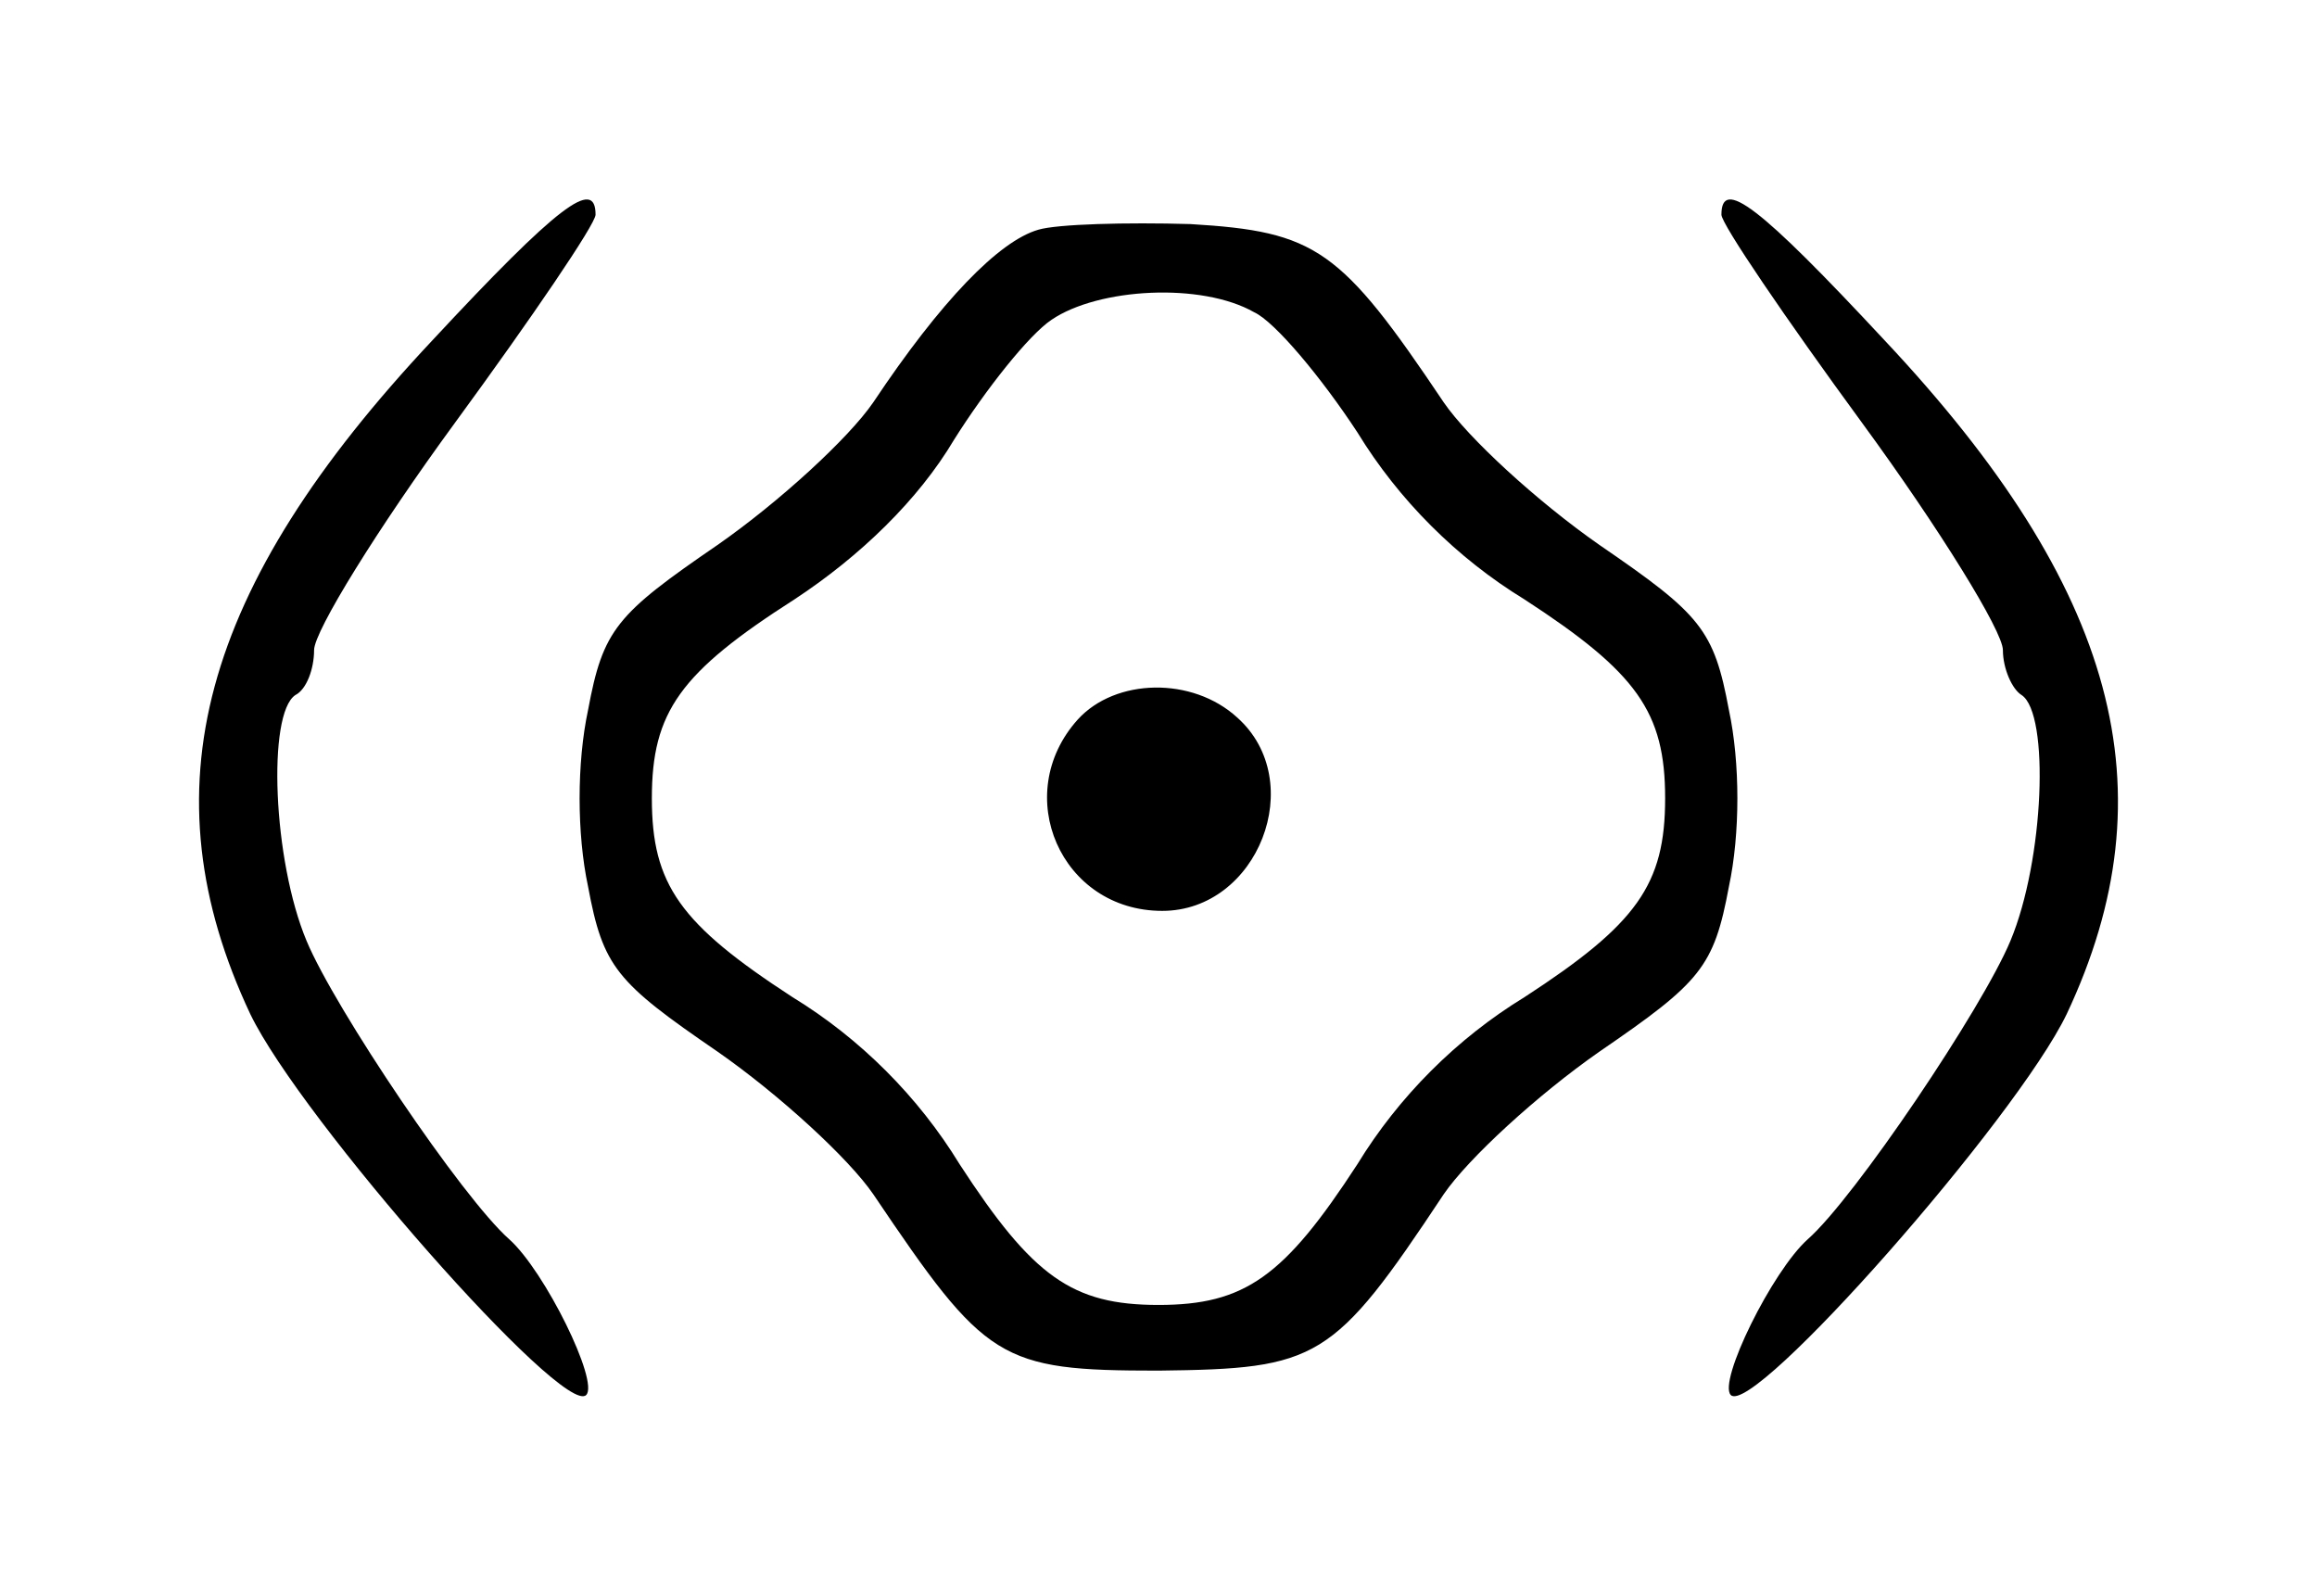 <svg height="960" style="" width="1394" xmlns="http://www.w3.org/2000/svg"><path d="m648.455 432.851c-40.642 45.158-10.161 115.153 50.803 115.153 57.576 0 88.058-77.898 45.158-116.282-27.095-24.837-73.382-23.708-95.961 1.129zm-23.708-294.656c-23.708 6.774-58.705 42.9-99.348 103.863-14.676 21.45-56.447 59.834-93.703 85.8-60.963 41.771-68.866 50.803-77.898 99.348-6.774 31.611-6.774 74.511 0 106.121 9.032 48.545 16.934 57.576 77.898 99.348 37.255 25.966 79.026 64.35 93.703 85.8 67.737 100.477 75.64 106.121 171.6 106.121 95.961-1.129 104.992-5.645 171.6-106.121 14.676-21.45 56.447-59.834 93.703-85.8 60.963-41.771 68.866-50.803 77.897-99.348 6.774-31.611 6.774-74.511 0-106.121-9.031-48.545-16.934-57.576-77.897-99.348-37.255-25.966-79.026-64.35-93.703-85.8-62.092-92.574-76.769-102.734-152.408-107.25-38.384-1.129-80.155 0-91.445 3.387zm129.829 49.674c12.418 5.645 40.642 39.513 62.092 72.253 24.837 40.642 59.834 75.64 100.476 100.477 67.737 44.029 84.671 67.737 84.671 119.669s-16.934 75.64-84.671 119.669c-40.642 24.837-75.64 59.834-100.476 100.476-44.029 67.737-67.737 84.671-119.669 84.671s-75.64-16.934-119.669-84.671c-24.837-40.642-59.834-75.64-100.477-100.476-67.737-44.029-84.671-67.737-84.671-119.669s16.934-75.64 85.8-119.669c39.513-25.966 74.511-59.834 95.961-95.961 19.192-30.482 45.158-63.221 58.705-72.253 28.224-19.192 90.316-22.579 121.927-4.516zm281.108-58.705c0 5.645 38.384 62.092 84.671 125.313 46.287 63.221 84.671 125.313 84.671 136.603s5.645 23.708 11.289 27.095c16.934 11.289 13.547 99.348-6.774 147.892-16.934 40.642-93.703 154.666-121.927 179.503-21.45 19.192-54.19 85.8-46.287 93.703 13.547 13.547 171.6-165.956 202.082-229.177 63.221-134.345 30.482-256.272-109.508-405.293-75.64-81.284-98.219-98.219-98.219-75.64zm-775.588 75.64c-139.99 149.021-172.729 270.948-109.508 405.293 30.482 63.221 188.535 242.724 202.082 229.177 7.903-7.903-24.837-74.511-46.287-93.703-28.224-24.837-104.992-138.861-121.927-179.503-20.321-48.545-23.708-136.603-6.774-147.892 6.774-3.387 11.289-15.805 11.289-27.095s38.384-73.382 84.671-136.603c46.287-63.221 84.671-119.669 84.671-125.313 0-22.579-22.579-5.645-98.219 75.64z" style="stroke-width:1.129"/></svg>